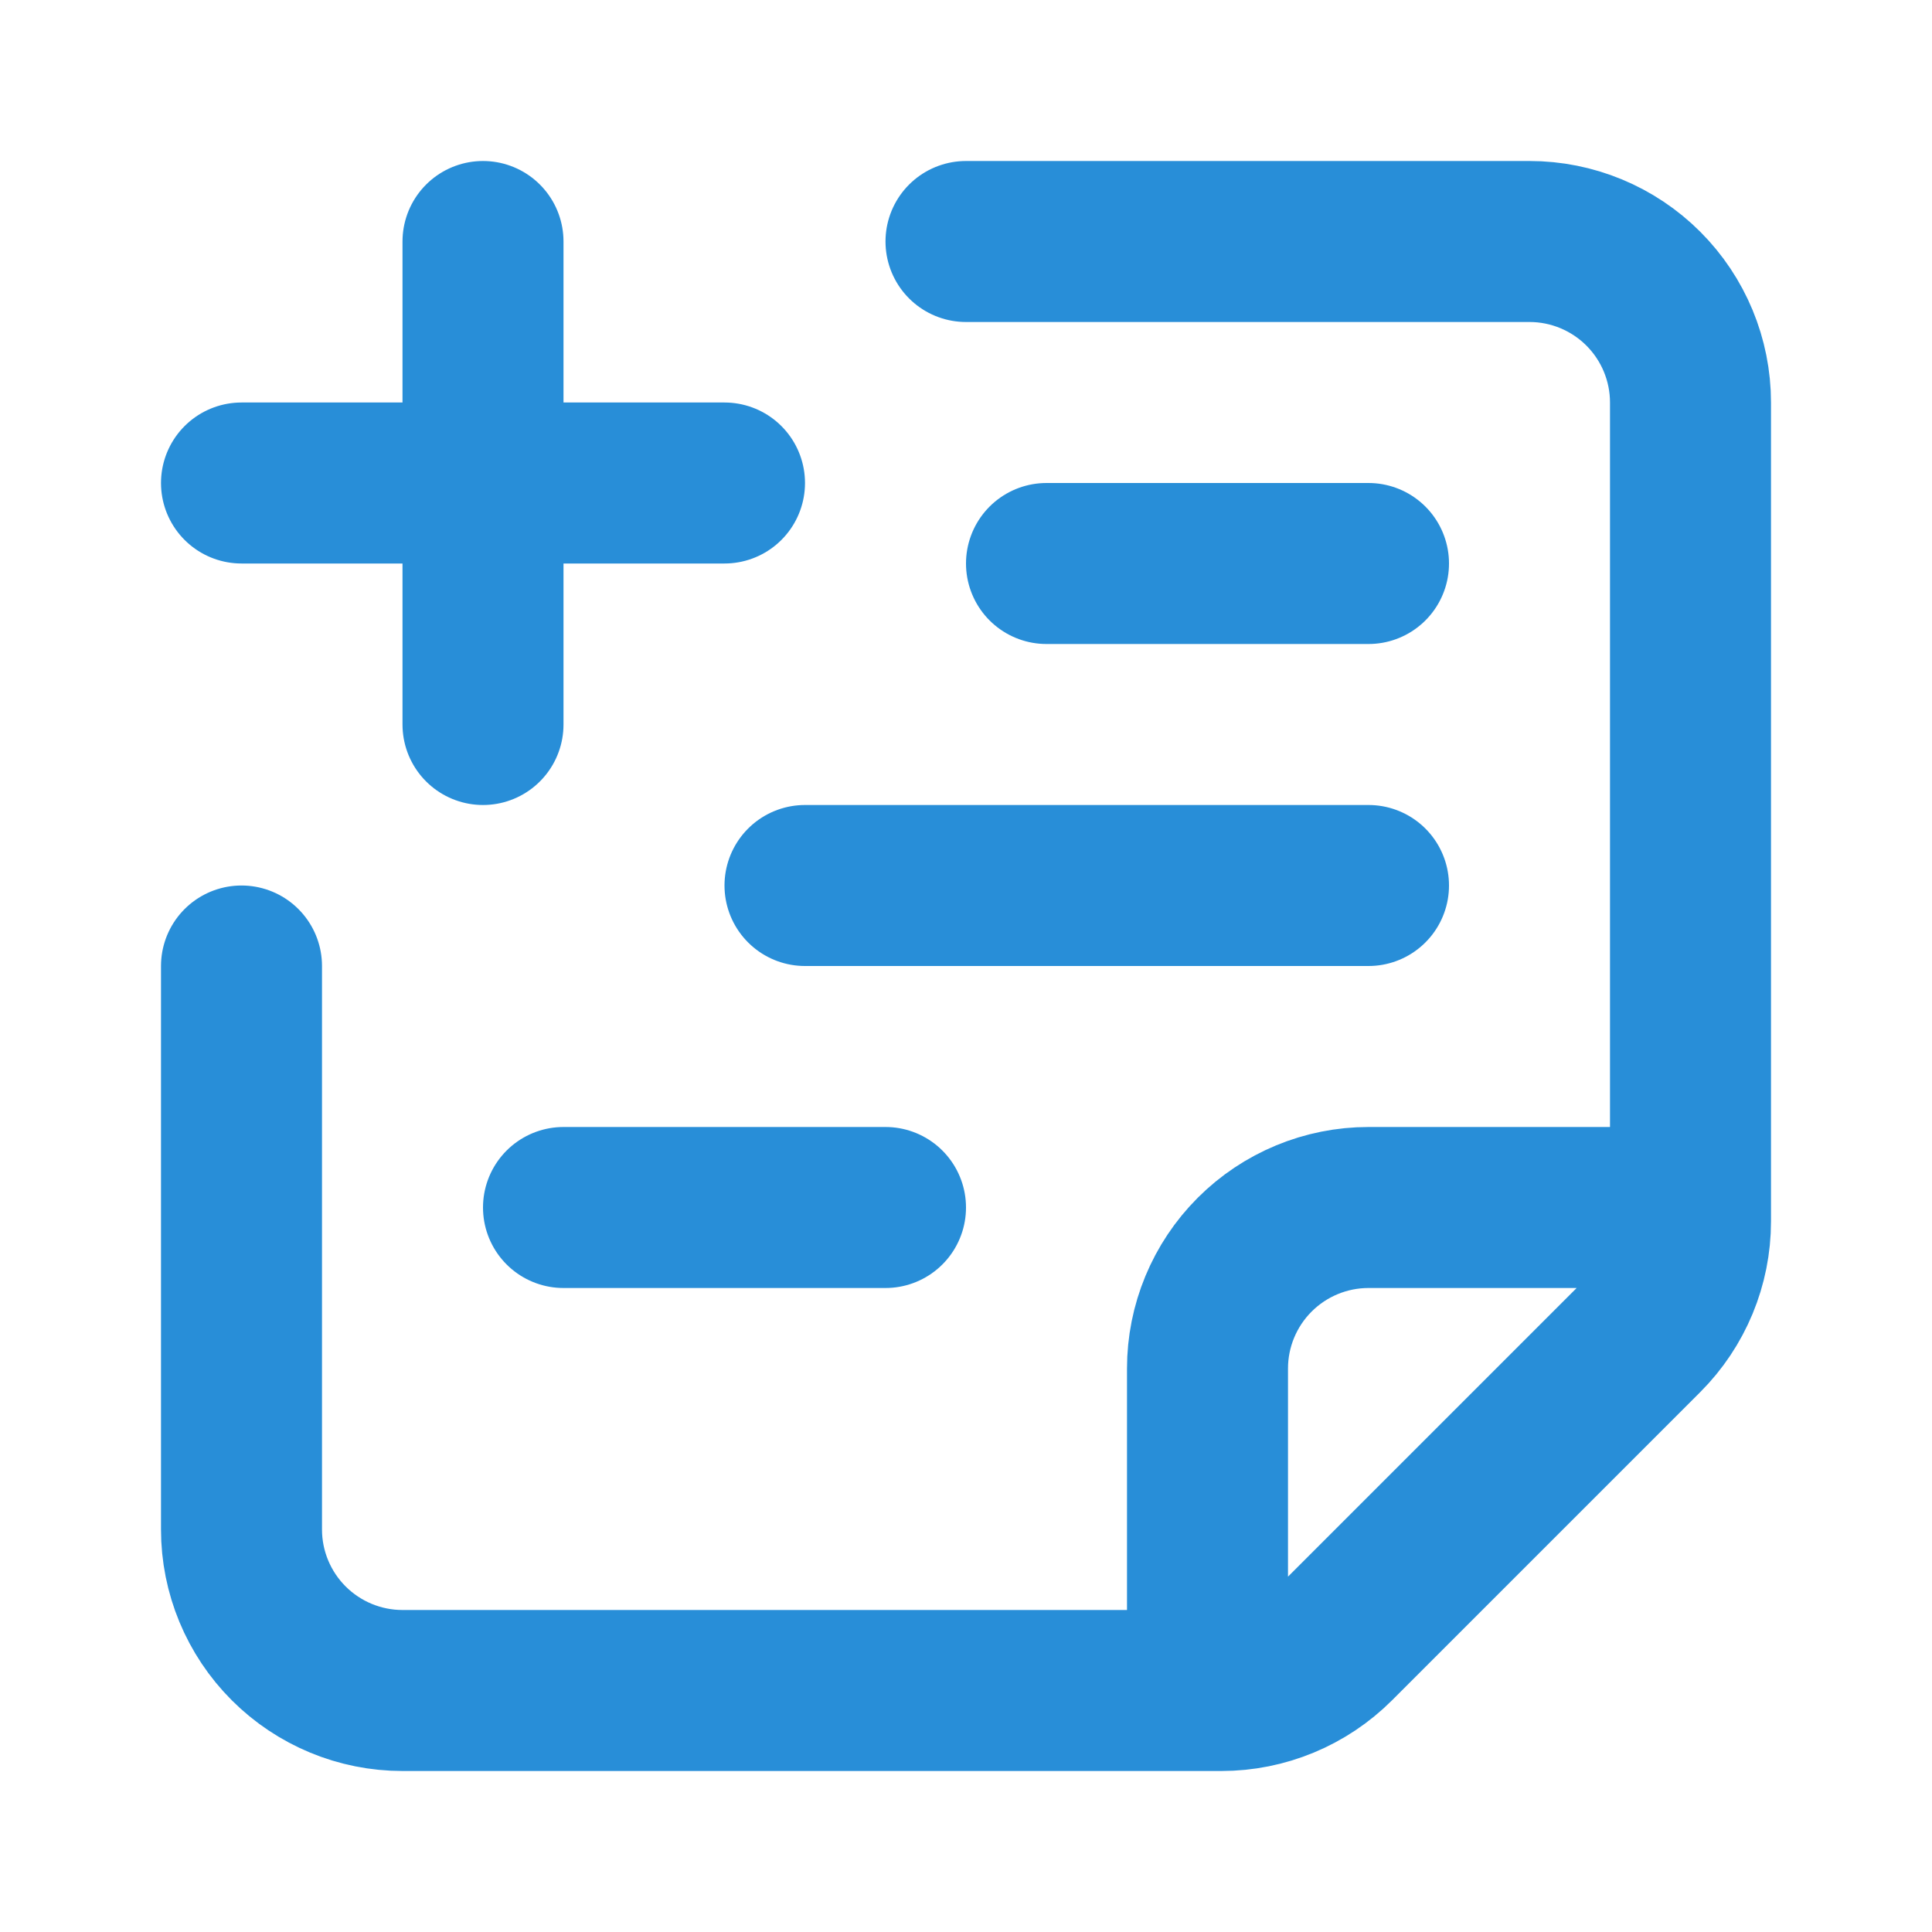 <svg width="24" height="24" viewBox="0 0 24 24" fill="none" xmlns="http://www.w3.org/2000/svg">
<path d="M21 15V5C21 4.47 20.789 3.961 20.414 3.586C20.039 3.211 19.53 3 19 3H12M21 15V15.172C21 15.702 20.789 16.211 20.414 16.586L16.586 20.414C16.211 20.789 15.702 21 15.172 21H15M21 15H17C16.47 15 15.961 15.211 15.586 15.586C15.211 15.961 15 16.47 15 17V21M15 21H5C4.47 21 3.961 20.789 3.586 20.414C3.211 20.039 3 19.53 3 19V12M13 7H17M10 11H17M7 15H11M6 3V6M6 9V6M6 6H9M6 6H3" stroke="#288ED8" stroke-width="2" stroke-linecap="round" stroke-linejoin="round"/>
</svg>
